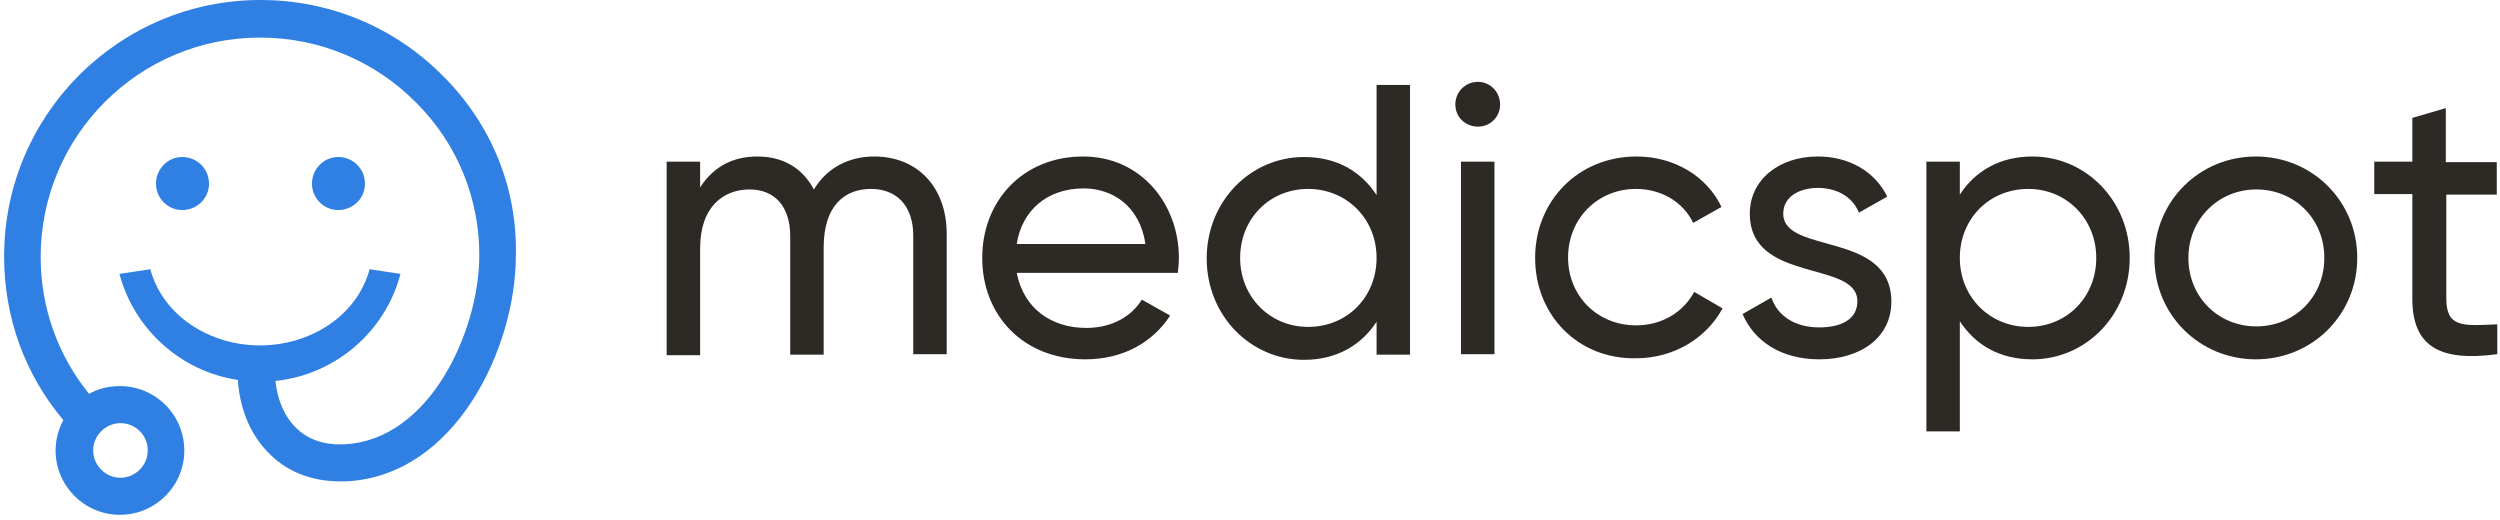 <?xml version="1.0" encoding="UTF-8"?>
<svg width="149px" height="31px" viewBox="0 0 149 31" version="1.1" xmlns="http://www.w3.org/2000/svg" xmlns:xlink="http://www.w3.org/1999/xlink">
    <!-- Generator: Sketch 48.2 (47327) - http://www.bohemiancoding.com/sketch -->
    <title>logo-ms</title>
    <desc>Created with Sketch.</desc>
    <defs></defs>
    <g id="Page-1" stroke="none" stroke-width="1" fill="none" fill-rule="evenodd">
        <g id="logo-ms" fill-rule="nonzero">
            <g id="Group" transform="translate(39.58, 4.602)" fill="#2D2A26">
                <path d="M16.844,9.358 L16.844,16.507 L14.85,16.507 L14.85,9.45 C14.85,7.64 13.838,6.658 12.334,6.658 C10.739,6.658 9.511,7.67 9.511,10.156 L9.511,16.538 L7.517,16.538 L7.517,9.481 C7.517,7.67 6.566,6.689 5.093,6.689 C3.559,6.689 2.148,7.701 2.148,10.186 L2.148,16.568 L0.153,16.568 L0.153,5.032 L2.148,5.032 L2.148,6.566 C2.976,5.277 4.173,4.725 5.553,4.725 C7.118,4.725 8.253,5.431 8.928,6.689 C9.726,5.369 11.045,4.725 12.518,4.725 C15.065,4.725 16.844,6.505 16.844,9.358 Z" id="Shape"></path>
                <path d="M25.159,14.942 C26.755,14.942 27.89,14.206 28.473,13.255 L30.16,14.206 C29.148,15.77 27.399,16.814 25.098,16.814 C21.416,16.814 18.961,14.206 18.961,10.769 C18.961,7.364 21.385,4.725 24.975,4.725 C28.442,4.725 30.682,7.578 30.682,10.769 C30.682,11.076 30.651,11.352 30.62,11.659 L21.017,11.659 C21.416,13.745 23.042,14.942 25.159,14.942 Z M21.017,9.941 L28.688,9.941 C28.35,7.67 26.724,6.627 25.006,6.627 C22.827,6.627 21.324,7.947 21.017,9.941 Z" id="Shape"></path>
                <path d="M44.458,0.46 L44.458,16.538 L42.464,16.538 L42.464,14.574 C41.543,15.985 40.07,16.844 38.138,16.844 C34.947,16.844 32.339,14.206 32.339,10.8 C32.339,7.394 34.947,4.756 38.138,4.756 C40.101,4.756 41.543,5.615 42.464,7.026 L42.464,0.46 L44.458,0.46 Z M42.464,10.769 C42.464,8.438 40.684,6.658 38.383,6.658 C36.082,6.658 34.333,8.438 34.333,10.769 C34.333,13.101 36.112,14.881 38.383,14.881 C40.715,14.881 42.464,13.101 42.464,10.769 Z" id="Shape"></path>
                <path d="M47.158,1.626 C47.158,0.89 47.741,0.276 48.508,0.276 C49.244,0.276 49.827,0.89 49.827,1.626 C49.827,2.362 49.244,2.945 48.508,2.945 C47.741,2.945 47.158,2.362 47.158,1.626 Z M47.495,5.032 L49.49,5.032 L49.49,16.507 L47.495,16.507 L47.495,5.032 Z" id="Shape"></path>
                <path d="M51.914,10.769 C51.914,7.364 54.491,4.725 57.958,4.725 C60.228,4.725 62.161,5.922 63.02,7.732 L61.333,8.683 C60.75,7.456 59.461,6.658 57.927,6.658 C55.626,6.658 53.877,8.438 53.877,10.739 C53.877,13.04 55.626,14.789 57.927,14.789 C59.492,14.789 60.75,13.991 61.394,12.794 L63.082,13.776 C62.131,15.556 60.167,16.752 57.927,16.752 C54.46,16.814 51.914,14.175 51.914,10.769 Z" id="Shape"></path>
                <path d="M73.145,13.377 C73.145,15.525 71.305,16.814 68.85,16.814 C66.549,16.814 64.953,15.709 64.278,14.114 L65.997,13.132 C66.365,14.236 67.408,14.911 68.85,14.911 C70.077,14.911 71.12,14.482 71.12,13.347 C71.12,10.892 64.708,12.303 64.708,8.131 C64.708,6.106 66.457,4.725 68.758,4.725 C70.63,4.725 72.164,5.615 72.9,7.118 L71.213,8.069 C70.783,7.026 69.77,6.597 68.758,6.597 C67.715,6.597 66.702,7.088 66.702,8.131 C66.702,10.585 73.145,9.143 73.145,13.377 Z" id="Shape"></path>
                <path d="M87.351,10.769 C87.351,14.175 84.743,16.814 81.552,16.814 C79.589,16.814 78.147,15.955 77.226,14.543 L77.226,21.109 L75.232,21.109 L75.232,5.032 L77.226,5.032 L77.226,6.995 C78.147,5.584 79.619,4.725 81.552,4.725 C84.743,4.725 87.351,7.364 87.351,10.769 Z M85.357,10.769 C85.357,8.438 83.577,6.658 81.307,6.658 C78.975,6.658 77.226,8.438 77.226,10.769 C77.226,13.101 79.006,14.881 81.307,14.881 C83.608,14.881 85.357,13.101 85.357,10.769 Z" id="Shape"></path>
                <path d="M88.824,10.769 C88.824,7.364 91.524,4.725 94.868,4.725 C98.213,4.725 100.912,7.364 100.912,10.769 C100.912,14.175 98.213,16.814 94.868,16.814 C91.524,16.814 88.824,14.175 88.824,10.769 Z M98.949,10.769 C98.949,8.438 97.169,6.689 94.899,6.689 C92.628,6.689 90.849,8.468 90.849,10.769 C90.849,13.101 92.628,14.85 94.899,14.85 C97.169,14.85 98.949,13.101 98.949,10.769 Z" id="Shape"></path>
                <path d="M106.22,6.965 L106.22,13.193 C106.22,14.942 107.233,14.819 109.258,14.727 L109.258,16.507 C105.822,16.967 104.195,16.047 104.195,13.193 L104.195,6.965 L101.925,6.965 L101.925,5.032 L104.195,5.032 L104.195,2.424 L106.19,1.841 L106.19,5.062 L109.227,5.062 L109.227,6.995 L106.22,6.995 L106.22,6.965 Z" id="Shape"></path>
            </g>
            <g id="Group" fill="#307FE2">
                <path d="M12.457,10.953 C12.457,10.064 11.751,9.358 10.861,9.358 C10.002,9.358 9.297,10.064 9.297,10.953 C9.297,11.812 10.002,12.518 10.861,12.518 C11.751,12.518 12.457,11.812 12.457,10.953 Z" id="Shape"></path>
                <path d="M26.417,4.541 C23.533,1.626 19.667,0 15.525,0 C7.088,0 0.245,6.842 0.245,15.28 C0.245,18.9 1.473,22.306 3.774,25.036 C3.498,25.558 3.314,26.172 3.314,26.847 C3.314,28.964 5.032,30.682 7.149,30.682 C9.266,30.682 10.984,28.964 10.984,26.847 C10.984,24.73 9.266,23.011 7.149,23.011 C6.474,23.011 5.86,23.165 5.308,23.472 C3.436,21.17 2.424,18.317 2.424,15.31 C2.424,8.1 8.284,2.24 15.494,2.24 C19.023,2.24 22.336,3.62 24.822,6.136 C27.276,8.591 28.595,11.874 28.565,15.31 C28.534,19.698 25.65,26.202 20.557,26.478 C19.391,26.54 18.409,26.233 17.673,25.527 C16.967,24.852 16.538,23.87 16.415,22.705 C19.943,22.336 22.95,19.82 23.87,16.323 L22.03,16.047 C21.262,18.869 18.44,20.587 15.494,20.587 C12.549,20.587 9.726,18.869 8.959,16.047 L7.118,16.323 C8.008,19.667 10.831,22.152 14.175,22.643 C14.298,24.453 14.973,26.018 16.139,27.123 C17.212,28.166 18.655,28.688 20.25,28.688 C20.373,28.688 20.526,28.688 20.649,28.688 C27.184,28.35 30.712,20.71 30.743,15.341 C30.866,11.26 29.301,7.425 26.417,4.541 Z M8.806,26.847 C8.806,27.736 8.069,28.473 7.18,28.473 C6.29,28.473 5.553,27.736 5.553,26.847 C5.553,25.957 6.29,25.22 7.18,25.22 C8.069,25.22 8.806,25.926 8.806,26.847 Z" id="Shape"></path>
                <path d="M21.753,10.953 C21.753,10.064 21.048,9.358 20.158,9.358 C19.299,9.358 18.593,10.064 18.593,10.953 C18.593,11.812 19.299,12.518 20.158,12.518 C21.048,12.518 21.753,11.812 21.753,10.953 Z" id="Shape"></path>
            </g>
        </g>
    </g>
</svg>